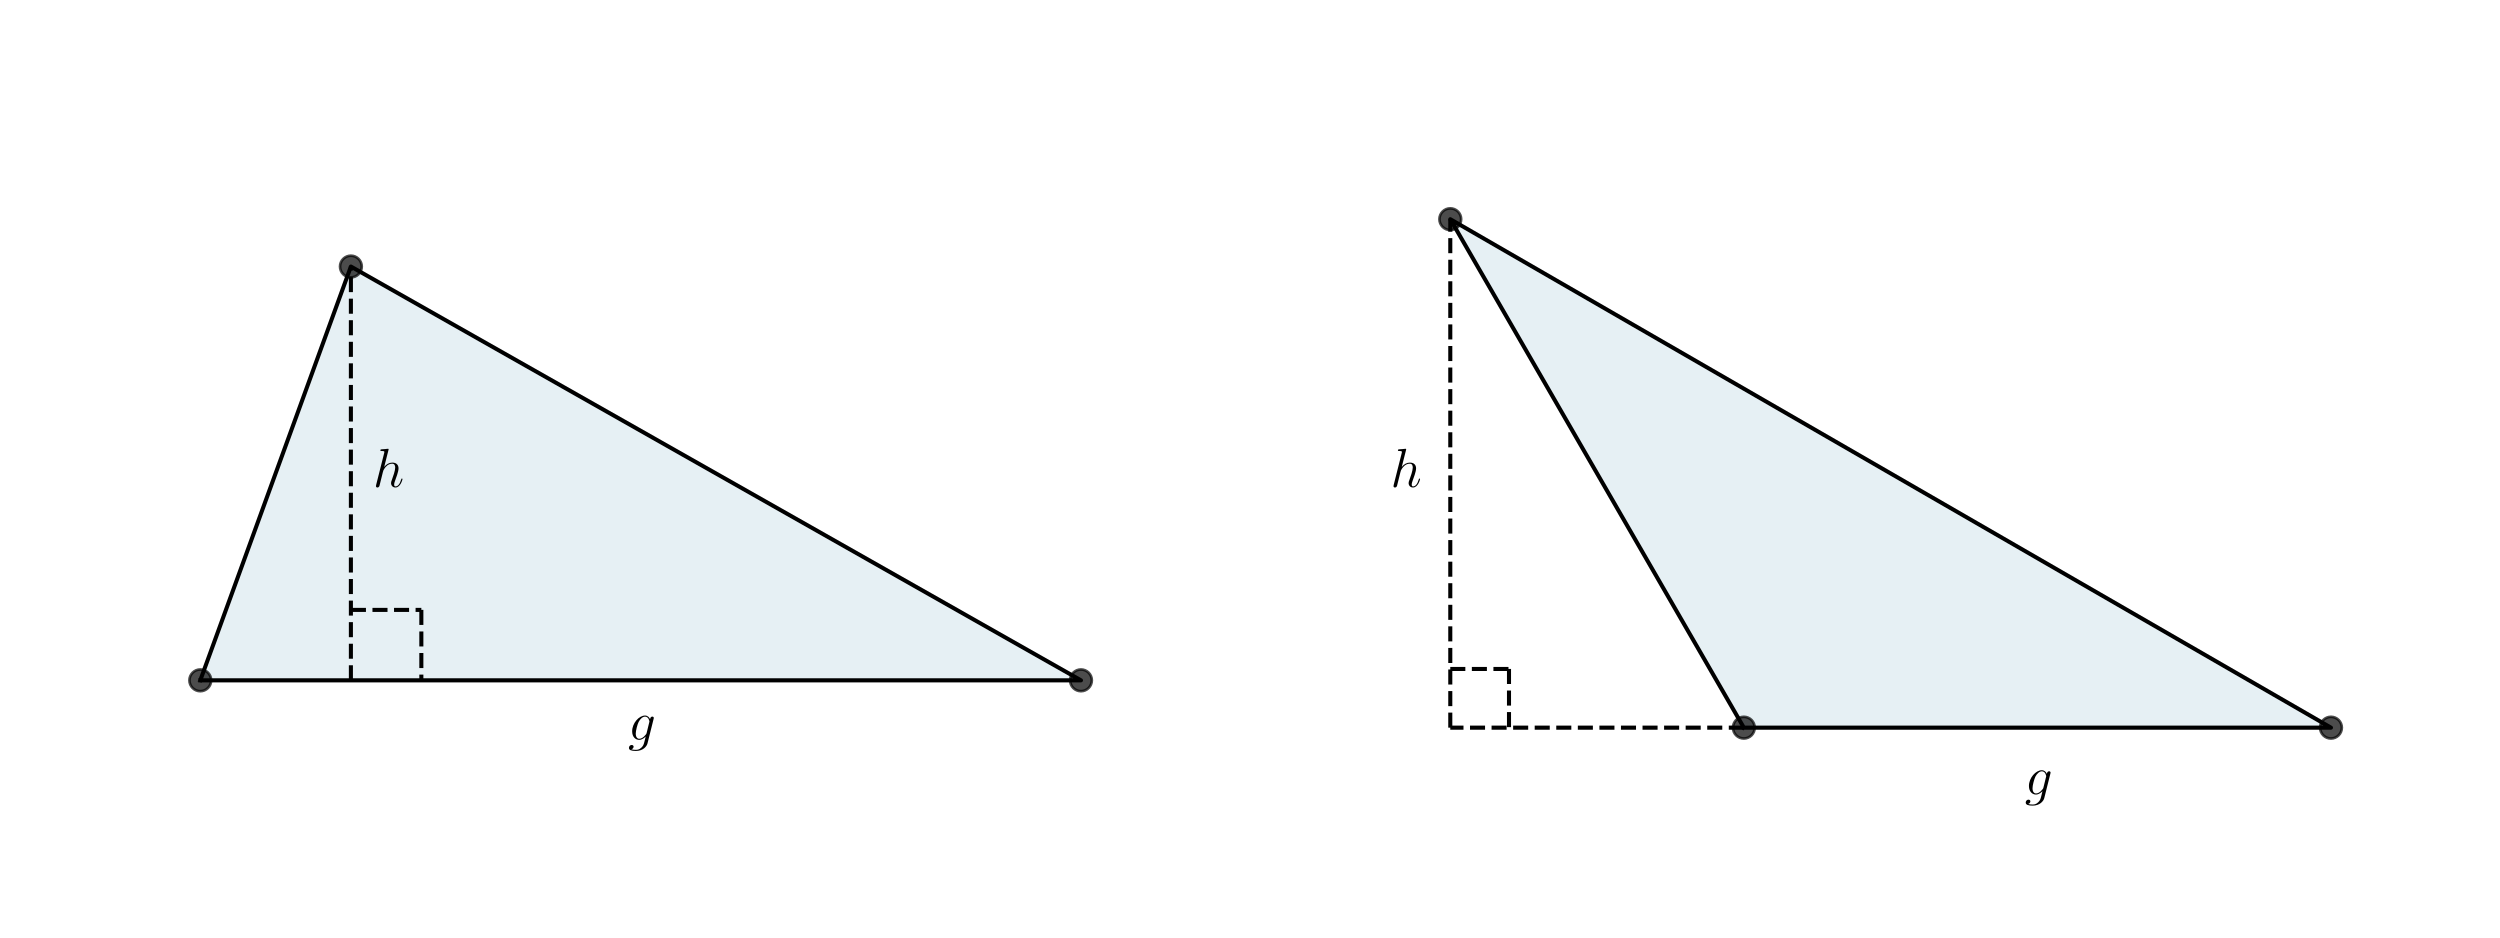 <?xml version='1.0' encoding='ASCII' standalone='yes'?>
<svg xmlns="http://www.w3.org/2000/svg" xmlns:xlink="http://www.w3.org/1999/xlink" version="1.1" width="1152.0px" viewBox="0 0 1152.0 432" height="432px">
  <g>
    <g transform="translate(0, 0) scale(1 1) translate(0, 0) scale(1.25 1.25) ">
 <defs>
  <style type="text/css">*{stroke-linejoin: round; stroke-linecap: butt}</style>
 </defs>
 <g id="figure_1">
  <g id="patch_1">
   <path d="M 0 345.6  L 460.8 345.6  L 460.8 0  L 0 0  z " style="fill: #ffffff"/>
  </g>
  <g id="axes_1">
   <g id="patch_2">
    <path d="M 73.833 250.797  L 398.487 250.797  L 129.352 98.259  z " clip-path="url(#p96646b3760)" style="fill: #00648c; opacity: 0.1; stroke: #00648c; stroke-linejoin: miter"/>
   </g>
   <g id="line2d_1">
    <path d="M 73.833 250.797  L 398.487 250.797  L 129.352 98.259  L 73.833 250.797  " clip-path="url(#p96646b3760)" style="fill: none; stroke: #000000; stroke-width: 1.5; stroke-linecap: square"/>
   </g>
   <g id="line2d_2">
    <defs>
     <path id="m052221202d" d="M 0 4  C 1.061 4 2.078 3.579 2.828 2.828  C 3.579 2.078 4 1.061 4 0  C 4 -1.061 3.579 -2.078 2.828 -2.828  C 2.078 -3.579 1.061 -4 0 -4  C -1.061 -4 -2.078 -3.579 -2.828 -2.828  C -3.579 -2.078 -4 -1.061 -4 0  C -4 1.061 -3.579 2.078 -2.828 2.828  C -2.078 3.579 -1.061 4 0 4  z " style="stroke: #000000; stroke-opacity: 0.7"/>
    </defs>
    <g clip-path="url(#p96646b3760)">
     <use xlink:href="#m052221202d" x="129.352" y="98.259" style="fill-opacity: 0.7; stroke: #000000; stroke-opacity: 0.7"/>
     <use xlink:href="#m052221202d" x="398.487" y="250.797" style="fill-opacity: 0.7; stroke: #000000; stroke-opacity: 0.7"/>
     <use xlink:href="#m052221202d" x="73.833" y="250.797" style="fill-opacity: 0.7; stroke: #000000; stroke-opacity: 0.7"/>
    </g>
   </g>
   <g id="LineCollection_1">
    <path d="M 129.352 250.797  L 129.352 98.259  " clip-path="url(#p96646b3760)" style="fill: none; stroke-dasharray: 5.55,2.4; stroke-dashoffset: 0; stroke: #000000; stroke-width: 1.5"/>
   </g>
   <g id="line2d_3">
    <path d="M 129.352 224.825  L 155.324 224.825  " clip-path="url(#p96646b3760)" style="fill: none; stroke-dasharray: 5.55,2.4; stroke-dashoffset: 0; stroke: #000000; stroke-width: 1.5"/>
   </g>
   <g id="line2d_4">
    <path d="M 155.324 224.825  L 155.324 250.797  " clip-path="url(#p96646b3760)" style="fill: none; stroke-dasharray: 5.55,2.4; stroke-dashoffset: 0; stroke: #000000; stroke-width: 1.5"/>
   </g>
   <g id="text_1">
    <!-- $h$ -->
    <g transform="translate(137.468 179.509) scale(0.2 -0.2)">
     <defs>
      <path id="CMMI12-68" d="M 1798 4257  C 1805 4283 1818 4321 1818 4352  C 1818 4416 1754 4416 1741 4416  C 1734 4416 1421 4388 1389 4380  C 1280 4373 1184 4358 1069 4358  C 909 4345 864 4339 864 4224  C 864 4160 915 4160 1005 4160  C 1318 4160 1325 4103 1325 4040  C 1325 4002 1312 3951 1306 3932  L 378 248  C 352 152 352 140 352 101  C 352 -38 461 -64 525 -64  C 634 -64 717 19 749 89  L 1037 1245  C 1069 1386 1107 1520 1139 1660  C 1210 1929 1210 1935 1331 2120  C 1453 2305 1741 2689 2234 2689  C 2490 2689 2579 2497 2579 2242  C 2579 1884 2330 1188 2189 805  C 2131 651 2099 568 2099 453  C 2099 166 2298 -64 2605 -64  C 3200 -64 3424 875 3424 913  C 3424 945 3398 971 3360 971  C 3302 971 3296 952 3264 843  C 3117 332 2880 64 2624 64  C 2560 64 2458 64 2458 269  C 2458 436 2534 640 2560 710  C 2675 1018 2963 1773 2963 2145  C 2963 2528 2739 2816 2253 2816  C 1888 2816 1568 2644 1306 2312  L 1798 4257  z " transform="scale(0.016)"/>
     </defs>
     <use xlink:href="#CMMI12-68" transform="scale(0.996)"/>
    </g>
   </g>
   <g id="text_2">
    <!-- $g$ -->
    <g transform="translate(231.489 272.75) scale(0.2 -0.2)">
     <defs>
      <path id="CMMI12-67" d="M 2163 811  C 2138 709 2125 683 2042 588  C 1779 249 1510 128 1312 128  C 1101 128 902 294 902 734  C 902 1073 1094 1788 1235 2076  C 1421 2433 1709 2689 1978 2689  C 2400 2689 2483 2165 2483 2127  L 2464 2037  L 2163 811  z M 2560 2395  C 2477 2580 2298 2816 1978 2816  C 1280 2816 486 1941 486 990  C 486 326 890 0 1299 0  C 1638 0 1939 268 2054 396  L 1914 -171  C 1824 -516 1786 -674 1555 -894  C 1293 -1152 1050 -1152 909 -1152  C 717 -1152 557 -1139 397 -1089  C 602 -1033 653 -858 653 -789  C 653 -689 576 -588 435 -588  C 282 -588 115 -714 115 -922  C 115 -1180 378 -1280 922 -1280  C 1747 -1280 2176 -753 2259 -410  L 2970 2435  C 2989 2511 2989 2524 2989 2536  C 2989 2625 2918 2695 2822 2695  C 2669 2695 2579 2567 2560 2395  z " transform="scale(0.016)"/>
     </defs>
     <use xlink:href="#CMMI12-67" transform="scale(0.996)"/>
    </g>
   </g>
  </g>
 </g>
 <defs>
  <clipPath id="p96646b3760">
   <rect x="57.6" y="41.472" width="357.12" height="266.112"/>
  </clipPath>
 </defs>
</g>
    <g transform="translate(576.0, 0) scale(1 1) translate(0, 0) scale(1.25 1.25) ">
 <defs>
  <style type="text/css">*{stroke-linejoin: round; stroke-linecap: butt}</style>
 </defs>
 <g id="figure_1">
  <g id="patch_1">
   <path d="M 0 345.6  L 460.8 345.6  L 460.8 0  L 0 0  z " style="fill: #ffffff"/>
  </g>
  <g id="axes_1">
   <g id="patch_2">
    <path d="M 182.051 268.248  L 398.487 268.248  L 73.833 80.808  z " clip-path="url(#pfa0fb6fa7c)" style="fill: #00648c; opacity: 0.1; stroke: #00648c; stroke-linejoin: miter"/>
   </g>
   <g id="line2d_1">
    <path d="M 182.051 268.248  L 398.487 268.248  L 73.833 80.808  L 182.051 268.248  " clip-path="url(#pfa0fb6fa7c)" style="fill: none; stroke: #000000; stroke-width: 1.5; stroke-linecap: square"/>
   </g>
   <g id="line2d_2">
    <defs>
     <path id="mc29bbb28b4" d="M 0 4  C 1.061 4 2.078 3.579 2.828 2.828  C 3.579 2.078 4 1.061 4 0  C 4 -1.061 3.579 -2.078 2.828 -2.828  C 2.078 -3.579 1.061 -4 0 -4  C -1.061 -4 -2.078 -3.579 -2.828 -2.828  C -3.579 -2.078 -4 -1.061 -4 0  C -4 1.061 -3.579 2.078 -2.828 2.828  C -2.078 3.579 -1.061 4 0 4  z " style="stroke: #000000; stroke-opacity: 0.7"/>
    </defs>
    <g clip-path="url(#pfa0fb6fa7c)">
     <use xlink:href="#mc29bbb28b4" x="398.487" y="268.248" style="fill-opacity: 0.7; stroke: #000000; stroke-opacity: 0.7"/>
     <use xlink:href="#mc29bbb28b4" x="73.833" y="80.808" style="fill-opacity: 0.7; stroke: #000000; stroke-opacity: 0.7"/>
     <use xlink:href="#mc29bbb28b4" x="182.051" y="268.248" style="fill-opacity: 0.7; stroke: #000000; stroke-opacity: 0.7"/>
    </g>
   </g>
   <g id="LineCollection_1">
    <path d="M 73.833 268.248  L 73.833 80.808  " clip-path="url(#pfa0fb6fa7c)" style="fill: none; stroke-dasharray: 5.55,2.4; stroke-dashoffset: 0; stroke: #000000; stroke-width: 1.5"/>
   </g>
   <g id="LineCollection_2">
    <path d="M 182.051 268.248  L 73.833 268.248  " clip-path="url(#pfa0fb6fa7c)" style="fill: none; stroke-dasharray: 5.55,2.4; stroke-dashoffset: 0; stroke: #000000; stroke-width: 1.5"/>
   </g>
   <g id="line2d_3">
    <path d="M 73.833 246.604  L 95.476 246.604  " clip-path="url(#pfa0fb6fa7c)" style="fill: none; stroke-dasharray: 5.55,2.4; stroke-dashoffset: 0; stroke: #000000; stroke-width: 1.5"/>
   </g>
   <g id="line2d_4">
    <path d="M 95.476 246.604  L 95.476 268.248  " clip-path="url(#pfa0fb6fa7c)" style="fill: none; stroke-dasharray: 5.55,2.4; stroke-dashoffset: 0; stroke: #000000; stroke-width: 1.5"/>
   </g>
   <g id="text_1">
    <!-- $h$ -->
    <g transform="translate(51.78 179.509) scale(0.2 -0.2)">
     <defs>
      <path id="CMMI12-68" d="M 1798 4257  C 1805 4283 1818 4321 1818 4352  C 1818 4416 1754 4416 1741 4416  C 1734 4416 1421 4388 1389 4380  C 1280 4373 1184 4358 1069 4358  C 909 4345 864 4339 864 4224  C 864 4160 915 4160 1005 4160  C 1318 4160 1325 4103 1325 4040  C 1325 4002 1312 3951 1306 3932  L 378 248  C 352 152 352 140 352 101  C 352 -38 461 -64 525 -64  C 634 -64 717 19 749 89  L 1037 1245  C 1069 1386 1107 1520 1139 1660  C 1210 1929 1210 1935 1331 2120  C 1453 2305 1741 2689 2234 2689  C 2490 2689 2579 2497 2579 2242  C 2579 1884 2330 1188 2189 805  C 2131 651 2099 568 2099 453  C 2099 166 2298 -64 2605 -64  C 3200 -64 3424 875 3424 913  C 3424 945 3398 971 3360 971  C 3302 971 3296 952 3264 843  C 3117 332 2880 64 2624 64  C 2560 64 2458 64 2458 269  C 2458 436 2534 640 2560 710  C 2675 1018 2963 1773 2963 2145  C 2963 2528 2739 2816 2253 2816  C 1888 2816 1568 2644 1306 2312  L 1798 4257  z " transform="scale(0.016)"/>
     </defs>
     <use xlink:href="#CMMI12-68" transform="scale(0.996)"/>
    </g>
   </g>
   <g id="text_2">
    <!-- $g$ -->
    <g transform="translate(285.598 292.907) scale(0.2 -0.2)">
     <defs>
      <path id="CMMI12-67" d="M 2163 811  C 2138 709 2125 683 2042 588  C 1779 249 1510 128 1312 128  C 1101 128 902 294 902 734  C 902 1073 1094 1788 1235 2076  C 1421 2433 1709 2689 1978 2689  C 2400 2689 2483 2165 2483 2127  L 2464 2037  L 2163 811  z M 2560 2395  C 2477 2580 2298 2816 1978 2816  C 1280 2816 486 1941 486 990  C 486 326 890 0 1299 0  C 1638 0 1939 268 2054 396  L 1914 -171  C 1824 -516 1786 -674 1555 -894  C 1293 -1152 1050 -1152 909 -1152  C 717 -1152 557 -1139 397 -1089  C 602 -1033 653 -858 653 -789  C 653 -689 576 -588 435 -588  C 282 -588 115 -714 115 -922  C 115 -1180 378 -1280 922 -1280  C 1747 -1280 2176 -753 2259 -410  L 2970 2435  C 2989 2511 2989 2524 2989 2536  C 2989 2625 2918 2695 2822 2695  C 2669 2695 2579 2567 2560 2395  z " transform="scale(0.016)"/>
     </defs>
     <use xlink:href="#CMMI12-67" transform="scale(0.996)"/>
    </g>
   </g>
  </g>
 </g>
 <defs>
  <clipPath id="pfa0fb6fa7c">
   <rect x="57.6" y="41.472" width="357.12" height="266.112"/>
  </clipPath>
 </defs>
</g>
  </g>
</svg>
